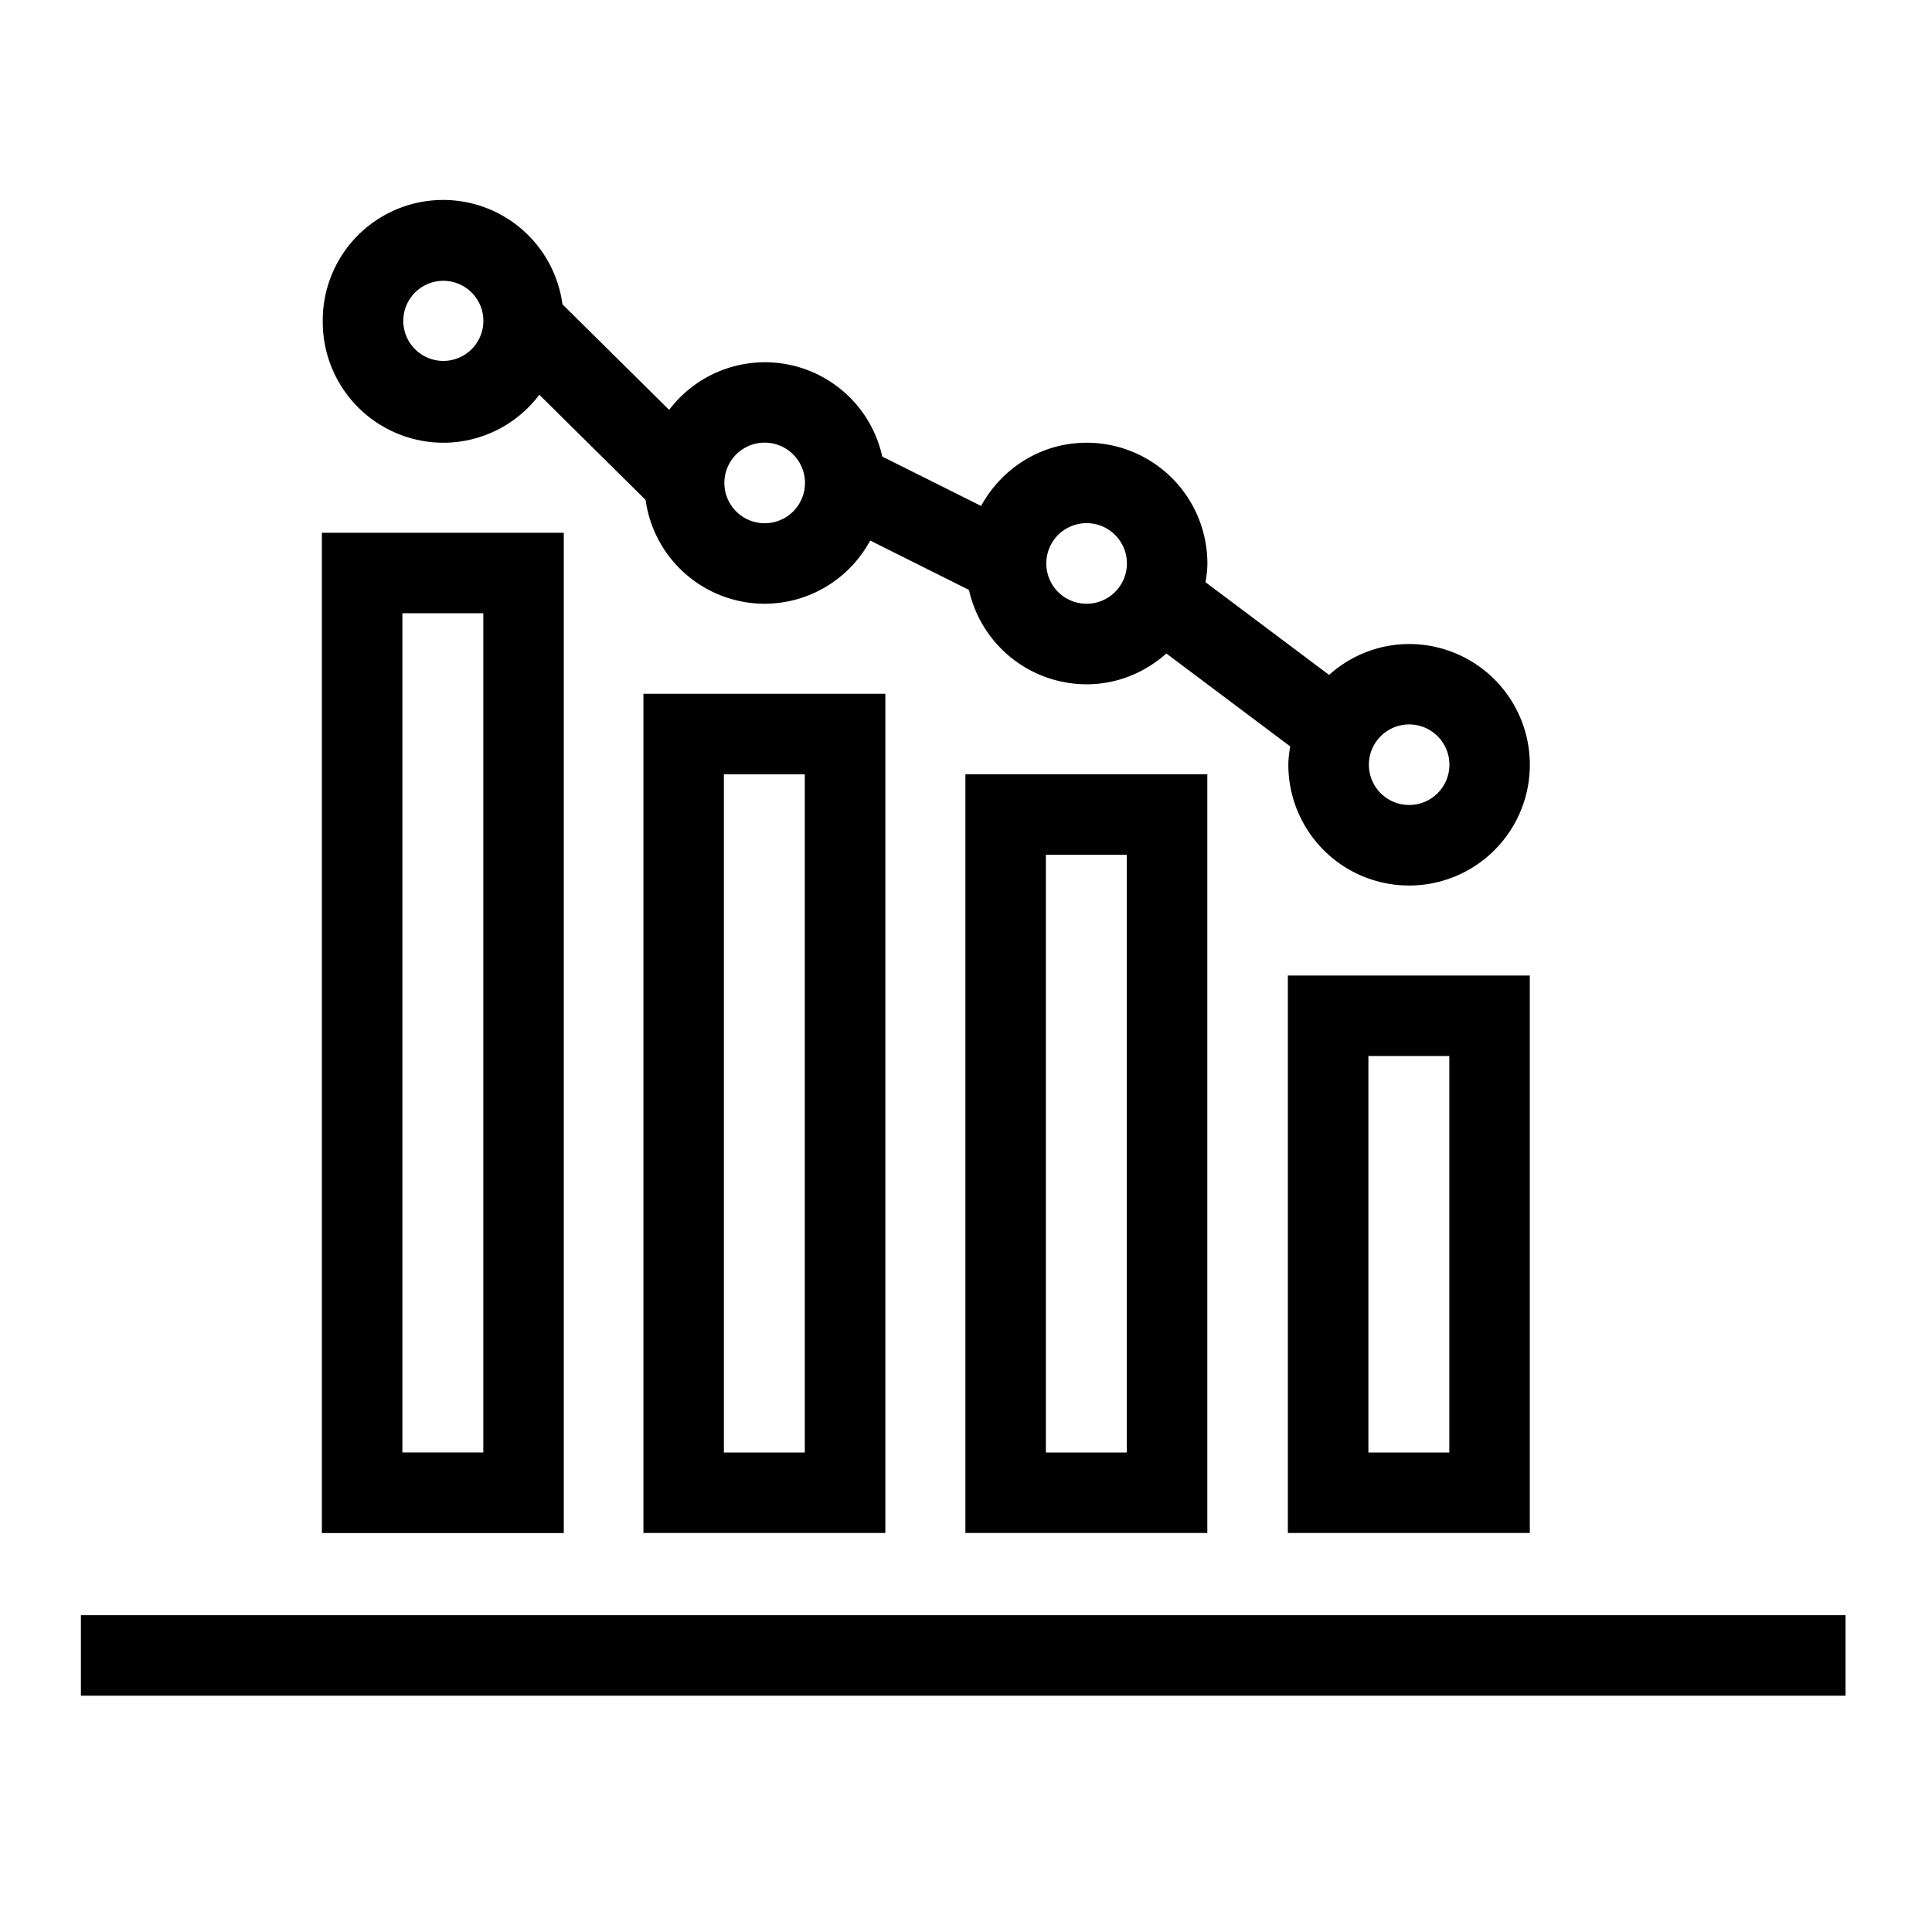 <svg xmlns="http://www.w3.org/2000/svg" xml:space="preserve" viewBox="0 0 32 32"><g id="icon">
  <style>
    .st0{fill:none}
  </style>
  <path fill="currentColor" d="M30.568 26.753v1.333H1.34v-1.333h29.23zM5.346 5.333a1.994 1.994 0 0 1 3.97-.293l1.767 1.749a1.99 1.99 0 0 1 3.53.773l1.637.818c.34-.62.99-1.047 1.748-1.047a2 2 0 0 1 2 2c0 .107-.015.209-.031.31l2.047 1.536a1.985 1.985 0 0 1 1.325-.512 2 2 0 1 1-2 2c0-.105.016-.205.03-.305l-2.05-1.538c-.353.313-.812.51-1.321.51a1.999 1.999 0 0 1-1.949-1.563l-1.636-.818A1.991 1.991 0 0 1 12.665 10a1.994 1.994 0 0 1-1.972-1.72l-1.76-1.742a1.99 1.99 0 0 1-1.587.795 2 2 0 0 1-2-2zm17.327 7.334a.667.667 0 1 0 1.334-.002.667.667 0 0 0-1.334.002zM17.33 9.333a.667.667 0 1 0 1.335-.001.667.667 0 0 0-1.335.001zM11.998 8a.667.667 0 1 0 1.335-.002.667.667 0 0 0-1.335.002zM6.68 5.333a.663.663 0 1 0 1.326-.037.663.663 0 0 0-1.326.037zm2.658 20.06H5.331V8.824h4.007v16.567zM8.005 10.157h-1.34v13.9h1.34v-13.9zm2.652 1.334h4.007v13.9h-4.007v-13.9zm1.333 12.567h1.34V12.825h-1.34v11.234zm4-11.234h4.007v12.567H15.99V12.825zm1.333 11.234h1.34v-9.9h-1.34v9.9zm4.008-7.9h4.007v9.233h-4.007v-9.234zm1.334 7.9h1.34v-6.567h-1.34v6.567z"/>
</g></svg>

